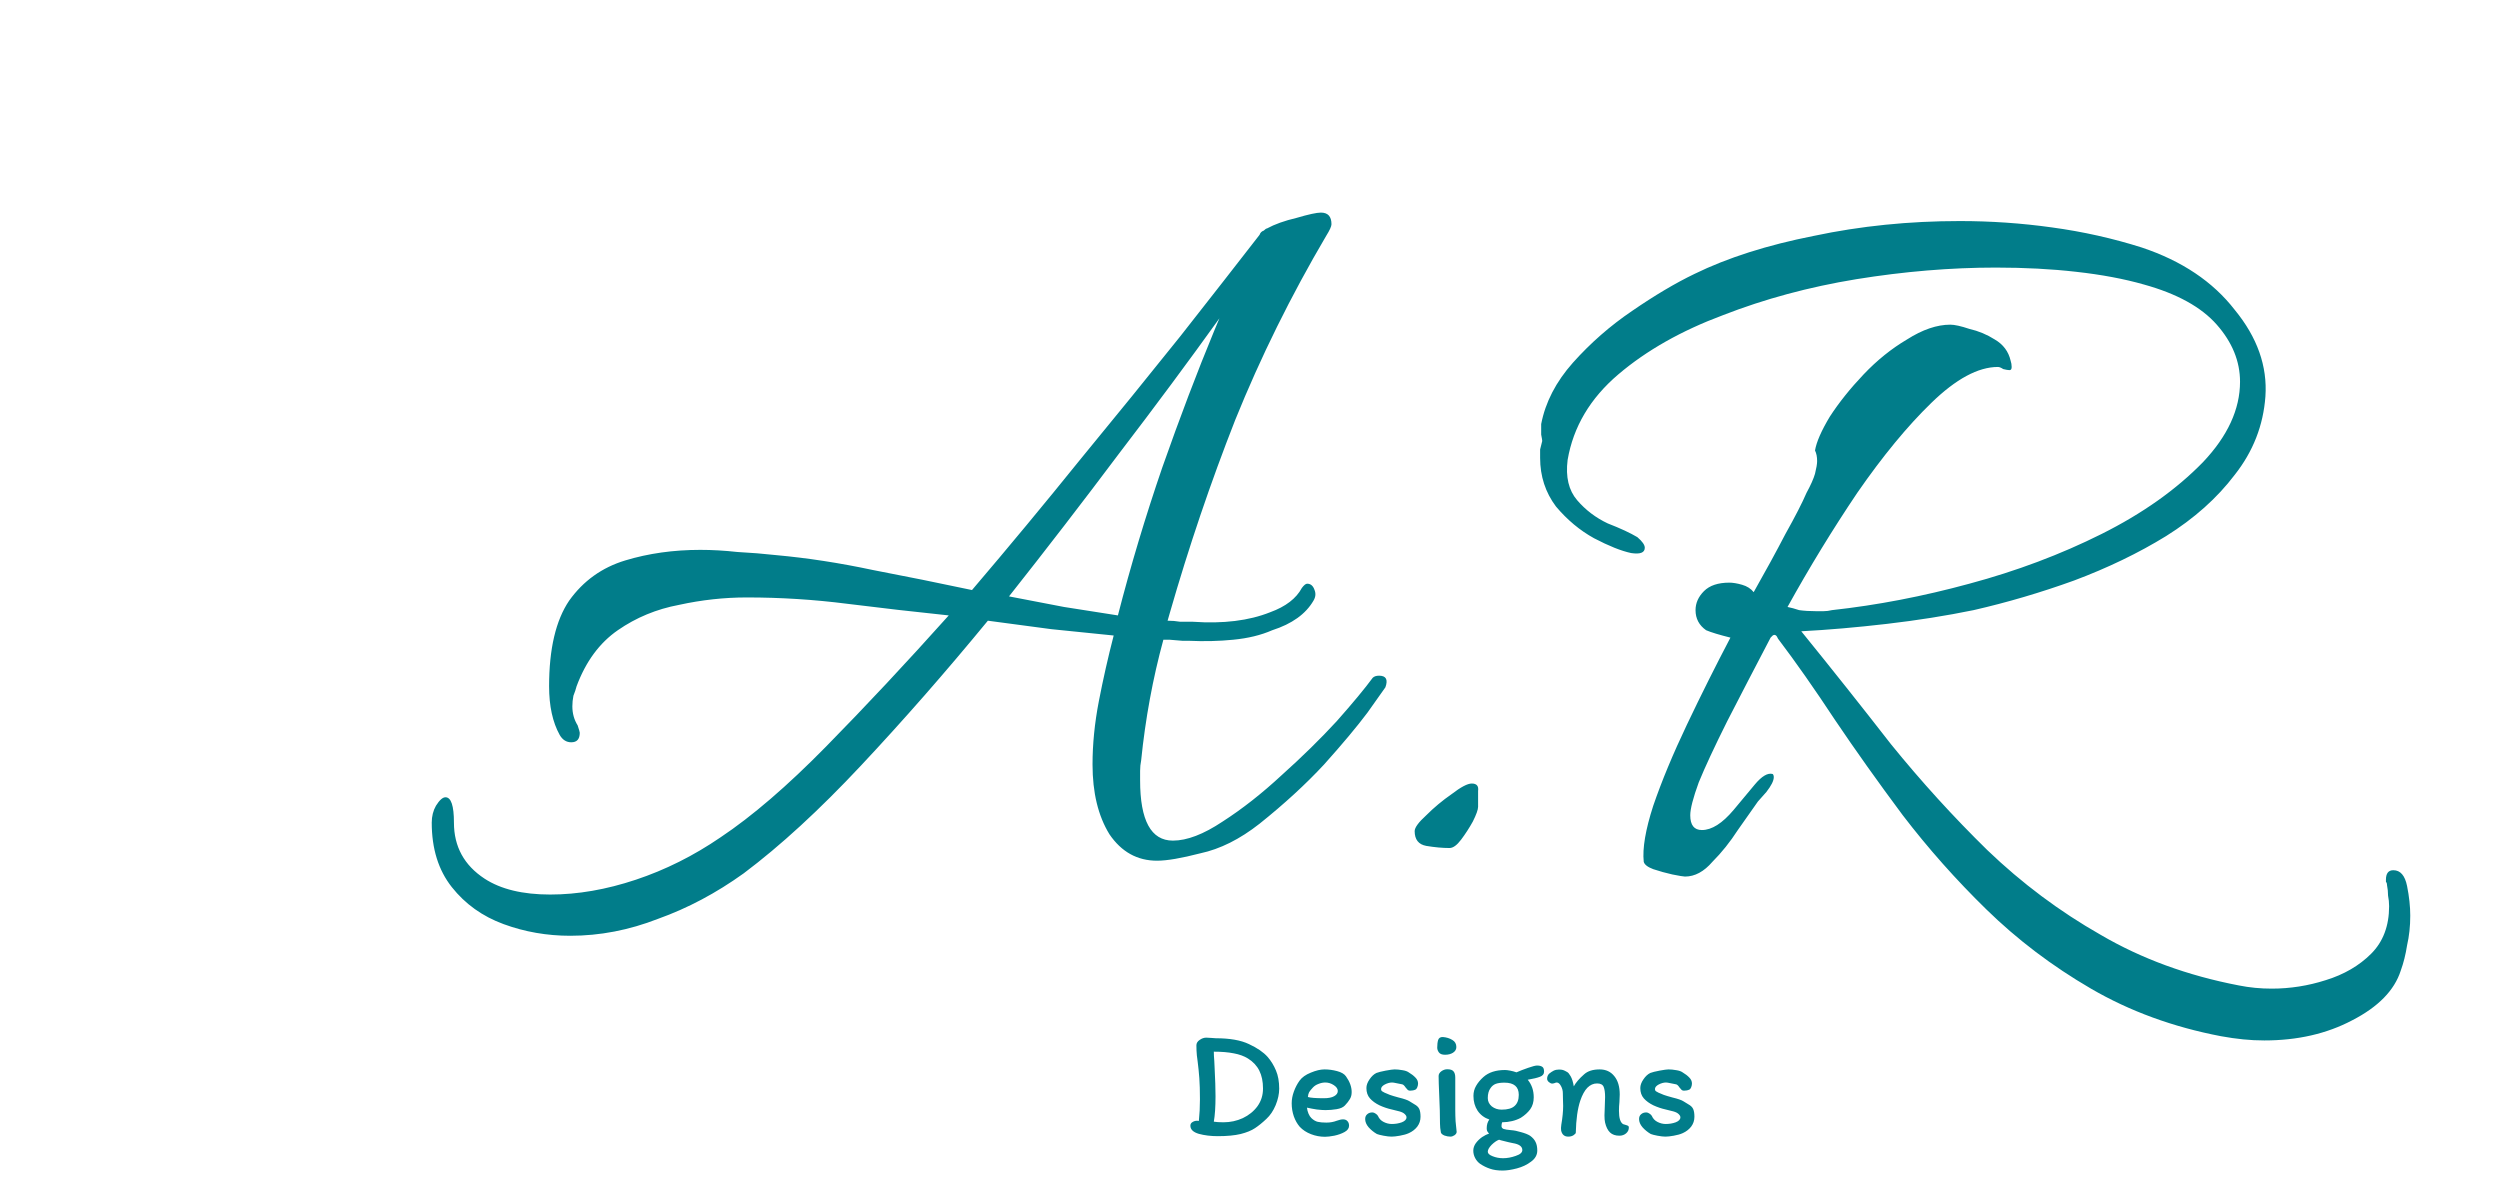 <svg width="227" height="107" viewBox="0 0 227 107" fill="none" xmlns="http://www.w3.org/2000/svg">
<path d="M51.778 84.968C49.666 84.968 47.65 84.616 45.73 83.912C43.81 83.208 42.242 82.088 41.026 80.552C39.81 79.016 39.202 77.064 39.202 74.696C39.202 74.12 39.33 73.608 39.586 73.16C39.906 72.648 40.194 72.392 40.45 72.392C40.962 72.392 41.218 73.16 41.218 74.696C41.218 76.872 42.146 78.568 44.002 79.784C45.474 80.744 47.458 81.224 49.954 81.224C52.45 81.224 55.042 80.776 57.73 79.88C60.418 78.984 62.978 77.704 65.41 76.04C68.29 74.12 71.49 71.368 75.01 67.784C78.594 64.136 82.306 60.168 86.146 55.88C83.074 55.56 80.002 55.208 76.93 54.824C73.922 54.44 70.882 54.248 67.81 54.248C65.762 54.248 63.714 54.472 61.666 54.92C59.618 55.304 57.762 56.072 56.098 57.224C54.434 58.376 53.186 60.072 52.354 62.312C52.29 62.568 52.194 62.856 52.066 63.176C52.002 63.496 51.97 63.816 51.97 64.136C51.97 64.776 52.13 65.352 52.45 65.864C52.578 66.248 52.642 66.472 52.642 66.536C52.642 67.112 52.386 67.4 51.874 67.4C51.426 67.4 51.074 67.176 50.818 66.728C50.178 65.576 49.858 64.104 49.858 62.312C49.858 58.92 50.466 56.328 51.682 54.536C52.962 52.744 54.658 51.528 56.77 50.888C58.882 50.248 61.154 49.928 63.586 49.928C64.674 49.928 65.794 49.992 66.946 50.12C68.162 50.184 69.346 50.28 70.498 50.408C73.314 50.664 76.226 51.112 79.234 51.752C82.242 52.328 85.25 52.936 88.258 53.576C91.586 49.672 94.85 45.736 98.05 41.768C101.314 37.8 104.354 34.056 107.17 30.536C109.986 26.952 112.386 23.88 114.37 21.32C114.434 21.128 114.562 21 114.754 20.936C114.882 20.808 114.978 20.744 115.042 20.744C115.746 20.36 116.642 20.04 117.73 19.784C118.818 19.464 119.554 19.304 119.938 19.304C120.578 19.304 120.898 19.656 120.898 20.36C120.898 20.552 120.738 20.904 120.418 21.416C117.218 26.856 114.466 32.424 112.162 38.12C109.922 43.816 107.938 49.672 106.21 55.688L106.018 56.36C106.402 56.36 106.786 56.392 107.17 56.456C107.618 56.456 108.002 56.456 108.322 56.456C111.074 56.648 113.41 56.36 115.33 55.592C116.738 55.08 117.698 54.344 118.21 53.384C118.402 53.128 118.562 53 118.69 53C119.01 53 119.234 53.192 119.362 53.576C119.49 53.896 119.458 54.216 119.266 54.536C118.562 55.752 117.314 56.648 115.522 57.224C114.498 57.672 113.314 57.96 111.97 58.088C110.69 58.216 109.346 58.248 107.938 58.184H107.362L106.21 58.088H105.634C104.674 61.608 104.002 65.256 103.618 69.032C103.554 69.352 103.522 69.672 103.522 69.992C103.522 70.248 103.522 70.536 103.522 70.856C103.522 74.504 104.514 76.328 106.498 76.328C107.778 76.328 109.282 75.752 111.01 74.6C112.802 73.448 114.594 72.04 116.386 70.376C118.242 68.712 119.906 67.08 121.378 65.48C122.85 63.816 123.938 62.504 124.642 61.544C124.77 61.416 124.962 61.352 125.218 61.352C125.858 61.352 126.05 61.704 125.794 62.408C125.666 62.6 125.122 63.368 124.162 64.712C123.202 65.992 121.89 67.56 120.226 69.416C118.562 71.208 116.61 73 114.37 74.792C112.578 76.2 110.786 77.096 108.994 77.48C107.266 77.928 105.954 78.152 105.058 78.152C103.266 78.152 101.826 77.352 100.738 75.752C99.714 74.088 99.202 71.976 99.202 69.416C99.202 67.56 99.394 65.64 99.778 63.656C100.162 61.672 100.61 59.688 101.122 57.704C99.266 57.512 97.378 57.32 95.458 57.128C93.538 56.872 91.618 56.616 89.698 56.36C85.858 61.032 82.018 65.416 78.178 69.512C74.402 73.544 70.85 76.808 67.522 79.304C65.026 81.096 62.434 82.472 59.746 83.432C57.122 84.456 54.466 84.968 51.778 84.968ZM101.506 55.88C102.658 51.4 104.002 46.92 105.538 42.44C107.138 37.896 108.706 33.768 110.242 30.056L110.722 28.904C107.97 32.744 104.93 36.84 101.602 41.192C98.338 45.544 95.01 49.864 91.618 54.152C93.282 54.472 94.946 54.792 96.61 55.112C98.274 55.368 99.906 55.624 101.506 55.88ZM131.619 77C130.979 77 130.275 76.936 129.507 76.808C128.803 76.68 128.451 76.232 128.451 75.464C128.451 75.144 128.803 74.664 129.507 74.024C130.211 73.32 130.979 72.68 131.811 72.104C132.643 71.464 133.251 71.144 133.635 71.144C134.083 71.144 134.275 71.368 134.211 71.816C134.211 72.264 134.211 72.744 134.211 73.256C134.211 73.512 134.051 73.96 133.731 74.6C133.411 75.176 133.059 75.72 132.675 76.232C132.291 76.744 131.939 77 131.619 77ZM205.603 94.472C204.963 94.472 204.323 94.44 203.683 94.376C203.043 94.312 202.371 94.216 201.667 94.088C197.315 93.256 193.379 91.816 189.859 89.768C186.339 87.72 183.171 85.32 180.355 82.568C177.603 79.88 175.075 77.032 172.771 74.024C170.531 71.016 168.483 68.136 166.627 65.384C164.771 62.568 163.043 60.104 161.443 57.992C161.315 57.672 161.155 57.576 160.963 57.704C160.835 57.832 160.771 57.896 160.771 57.896C159.363 60.584 158.051 63.112 156.835 65.48C155.683 67.784 154.819 69.64 154.243 71.048C153.731 72.456 153.475 73.448 153.475 74.024C153.475 74.92 153.827 75.368 154.531 75.368C155.427 75.368 156.387 74.76 157.411 73.544C158.115 72.712 158.755 71.944 159.331 71.24C159.971 70.472 160.515 70.152 160.963 70.28C161.027 70.344 161.059 70.44 161.059 70.568C161.059 70.888 160.835 71.336 160.387 71.912C159.939 72.424 159.683 72.712 159.619 72.776C159.171 73.416 158.563 74.28 157.795 75.368C157.091 76.456 156.323 77.416 155.491 78.248C154.723 79.144 153.891 79.592 152.995 79.592C152.867 79.592 152.483 79.528 151.843 79.4C151.267 79.272 150.691 79.112 150.115 78.92C149.603 78.728 149.315 78.504 149.251 78.248C149.123 77.032 149.411 75.336 150.115 73.16C150.883 70.92 151.907 68.456 153.187 65.768C154.467 63.08 155.779 60.456 157.123 57.896C156.099 57.64 155.363 57.416 154.915 57.224C154.275 56.776 153.955 56.168 153.955 55.4C153.955 54.76 154.211 54.184 154.723 53.672C155.235 53.16 156.003 52.904 157.027 52.904C157.347 52.904 157.731 52.968 158.179 53.096C158.627 53.224 158.979 53.448 159.235 53.768C160.323 51.848 161.283 50.088 162.115 48.488C163.011 46.888 163.651 45.64 164.035 44.744C164.419 44.04 164.675 43.464 164.803 43.016C164.931 42.504 164.995 42.12 164.995 41.864C164.995 41.48 164.931 41.16 164.803 40.904C164.931 40.136 165.379 39.112 166.147 37.832C166.979 36.552 168.003 35.272 169.219 33.992C170.435 32.712 171.747 31.656 173.155 30.824C174.563 29.928 175.875 29.48 177.091 29.48C177.475 29.48 178.051 29.608 178.819 29.864C179.651 30.056 180.419 30.376 181.123 30.824C181.891 31.272 182.371 31.912 182.563 32.744C182.627 32.936 182.659 33.128 182.659 33.32C182.659 33.512 182.595 33.608 182.467 33.608C182.339 33.608 182.147 33.576 181.891 33.512C181.699 33.384 181.539 33.32 181.411 33.32C179.619 33.32 177.603 34.408 175.363 36.584C173.187 38.696 170.947 41.416 168.643 44.744C166.403 48.072 164.291 51.528 162.307 55.112C162.627 55.176 162.979 55.272 163.363 55.4C163.811 55.464 164.323 55.496 164.899 55.496C165.155 55.496 165.379 55.496 165.571 55.496C165.827 55.496 166.083 55.464 166.339 55.4C170.435 54.952 174.595 54.152 178.819 53C183.107 51.848 187.107 50.344 190.819 48.488C194.531 46.632 197.603 44.456 200.035 41.96C202.275 39.592 203.395 37.16 203.395 34.664C203.395 32.808 202.691 31.08 201.283 29.48C199.875 27.88 197.667 26.664 194.659 25.832C192.867 25.32 190.819 24.936 188.515 24.68C186.275 24.424 183.843 24.296 181.219 24.296C177.123 24.296 172.899 24.648 168.547 25.352C164.259 26.056 160.227 27.144 156.451 28.616C152.675 30.024 149.507 31.816 146.947 33.992C144.387 36.168 142.851 38.76 142.339 41.768C142.147 43.304 142.435 44.52 143.203 45.416C143.971 46.312 144.899 47.016 145.987 47.528C147.139 47.976 148.035 48.392 148.675 48.776C149.123 49.16 149.347 49.48 149.347 49.736C149.347 50.184 148.931 50.344 148.099 50.216C147.203 50.024 146.083 49.576 144.739 48.872C143.459 48.168 142.307 47.208 141.283 45.992C140.323 44.712 139.843 43.24 139.843 41.576C139.843 41.32 139.843 41.064 139.843 40.808C139.907 40.552 139.971 40.296 140.035 40.04C140.035 39.976 140.003 39.784 139.939 39.464C139.939 39.08 139.939 38.76 139.939 38.504C140.323 36.52 141.283 34.664 142.819 32.936C144.419 31.144 146.211 29.576 148.195 28.232C150.243 26.824 152.131 25.704 153.859 24.872C156.867 23.4 160.483 22.248 164.707 21.416C168.931 20.52 173.347 20.072 177.955 20.072C180.771 20.072 183.555 20.264 186.307 20.648C189.123 21.032 191.843 21.64 194.467 22.472C198.115 23.688 200.931 25.576 202.915 28.136C204.963 30.632 205.891 33.256 205.699 36.008C205.507 38.632 204.579 41 202.915 43.112C201.315 45.224 199.235 47.08 196.675 48.68C194.179 50.216 191.395 51.56 188.323 52.712C185.315 53.8 182.275 54.696 179.203 55.4C176.707 55.912 174.083 56.328 171.331 56.648C168.579 56.968 165.987 57.192 163.555 57.32C166.307 60.712 169.027 64.136 171.715 67.592C174.467 70.984 177.379 74.184 180.451 77.192C183.587 80.2 187.011 82.76 190.723 84.872C194.435 87.048 198.627 88.584 203.299 89.48C204.259 89.672 205.251 89.768 206.275 89.768C207.939 89.768 209.571 89.512 211.171 89C212.835 88.488 214.211 87.688 215.299 86.6C216.387 85.512 216.931 84.072 216.931 82.28C216.931 81.96 216.899 81.64 216.835 81.32C216.835 81 216.803 80.68 216.739 80.36C216.739 80.232 216.707 80.136 216.643 80.072C216.643 80.008 216.643 79.944 216.643 79.88C216.643 79.304 216.867 79.016 217.315 79.016C217.955 79.016 218.371 79.496 218.563 80.456C218.755 81.416 218.851 82.312 218.851 83.144C218.851 84.104 218.755 85 218.563 85.832C218.435 86.664 218.243 87.432 217.987 88.136C217.411 89.928 215.939 91.432 213.571 92.648C211.267 93.864 208.611 94.472 205.603 94.472Z" fill="#017D8A"/>
<path d="M110.397 94.273C111.666 94.273 112.669 94.451 113.407 94.805C114.153 95.151 114.718 95.538 115.101 95.968C115.409 96.322 115.661 96.733 115.857 97.2C116.053 97.657 116.151 98.207 116.151 98.852C116.151 99.328 116.043 99.827 115.829 100.35C115.614 100.863 115.334 101.278 114.989 101.596C114.625 101.941 114.279 102.221 113.953 102.436C113.635 102.65 113.201 102.828 112.651 102.968C112.109 103.098 111.419 103.164 110.579 103.164C109.944 103.164 109.37 103.094 108.857 102.954C108.343 102.804 108.087 102.557 108.087 102.212C108.087 102.072 108.147 101.964 108.269 101.89C108.399 101.806 108.539 101.764 108.689 101.764C108.773 101.764 108.829 101.768 108.857 101.778C108.922 101.162 108.955 100.508 108.955 99.817C108.955 99.043 108.936 98.403 108.899 97.9C108.861 97.386 108.81 96.877 108.745 96.374C108.735 96.308 108.712 96.126 108.675 95.828C108.647 95.529 108.633 95.225 108.633 94.918C108.633 94.722 108.731 94.558 108.927 94.427C109.123 94.287 109.323 94.218 109.529 94.218C109.65 94.218 109.813 94.227 110.019 94.246C110.187 94.264 110.313 94.273 110.397 94.273ZM110.215 101.848C110.439 101.885 110.733 101.904 111.097 101.904C111.713 101.904 112.296 101.778 112.847 101.526C113.397 101.264 113.841 100.905 114.177 100.448C114.513 99.981 114.681 99.444 114.681 98.838C114.681 98.203 114.569 97.662 114.345 97.213C114.121 96.766 113.775 96.397 113.309 96.108C112.963 95.893 112.539 95.739 112.035 95.645C111.531 95.543 110.924 95.492 110.215 95.492C110.215 95.716 110.229 95.996 110.257 96.332C110.257 96.444 110.266 96.639 110.285 96.919C110.341 98.002 110.369 98.875 110.369 99.537C110.369 100.499 110.317 101.269 110.215 101.848ZM117.286 100.182C117.286 99.827 117.352 99.472 117.482 99.118C117.613 98.754 117.786 98.422 118 98.124C118.215 97.825 118.556 97.582 119.022 97.395C119.489 97.2 119.904 97.102 120.268 97.102C120.642 97.102 121.02 97.153 121.402 97.255C121.794 97.358 122.065 97.517 122.214 97.731C122.56 98.217 122.732 98.693 122.732 99.159C122.732 99.412 122.676 99.626 122.564 99.803C122.462 99.981 122.312 100.172 122.116 100.378C121.958 100.546 121.706 100.658 121.36 100.714C121.024 100.77 120.688 100.798 120.352 100.798C120.138 100.798 119.876 100.779 119.568 100.742C119.26 100.695 118.962 100.639 118.672 100.574C118.691 100.76 118.738 100.942 118.812 101.12C118.887 101.297 118.976 101.432 119.078 101.526C119.265 101.703 119.456 101.815 119.652 101.862C119.858 101.908 120.119 101.932 120.436 101.932C120.772 101.932 121.085 101.876 121.374 101.764C121.608 101.68 121.799 101.638 121.948 101.638C122.126 101.638 122.261 101.694 122.354 101.806C122.448 101.908 122.494 102.044 122.494 102.212C122.494 102.445 122.359 102.636 122.088 102.786C121.818 102.935 121.505 103.047 121.15 103.122C120.805 103.187 120.525 103.22 120.31 103.22C119.872 103.22 119.447 103.14 119.036 102.982C118.626 102.823 118.285 102.599 118.014 102.31C117.79 102.048 117.613 101.736 117.482 101.372C117.352 100.998 117.286 100.602 117.286 100.182ZM120.338 98.291C120.133 98.291 119.928 98.334 119.722 98.418C119.517 98.492 119.349 98.6 119.218 98.74C119.05 98.917 118.934 99.061 118.868 99.174C118.812 99.276 118.775 99.421 118.756 99.608C118.99 99.682 119.475 99.719 120.212 99.719C120.614 99.719 120.922 99.659 121.136 99.537C121.36 99.416 121.472 99.257 121.472 99.061C121.472 98.865 121.351 98.688 121.108 98.529C120.866 98.371 120.609 98.291 120.338 98.291ZM127.99 99.999C128.065 100.046 128.209 100.135 128.424 100.266C128.648 100.387 128.797 100.532 128.872 100.7C128.947 100.868 128.984 101.101 128.984 101.4C128.984 101.736 128.886 102.034 128.69 102.296C128.494 102.548 128.242 102.744 127.934 102.884C127.71 102.986 127.435 103.066 127.108 103.122C126.791 103.178 126.539 103.206 126.352 103.206C126.165 103.206 125.923 103.178 125.624 103.122C125.335 103.066 125.134 103.014 125.022 102.968C124.733 102.8 124.481 102.594 124.266 102.352C124.061 102.109 123.958 101.862 123.958 101.61C123.958 101.423 124.019 101.278 124.14 101.176C124.261 101.064 124.42 101.008 124.616 101.008C124.709 101.008 124.807 101.045 124.91 101.12C125.013 101.185 125.083 101.255 125.12 101.33C125.223 101.572 125.395 101.754 125.638 101.876C125.881 101.997 126.128 102.058 126.38 102.058C126.707 102.058 127.01 102.006 127.29 101.904C127.57 101.792 127.71 101.642 127.71 101.456C127.71 101.372 127.687 101.306 127.64 101.26C127.603 101.204 127.547 101.148 127.472 101.092C127.341 100.998 127.145 100.924 126.884 100.868C126.623 100.802 126.455 100.76 126.38 100.742C125.997 100.658 125.624 100.532 125.26 100.364C124.896 100.186 124.607 99.976 124.392 99.734C124.177 99.491 124.07 99.178 124.07 98.796C124.07 98.543 124.163 98.282 124.35 98.011C124.537 97.731 124.747 97.535 124.98 97.424C125.148 97.358 125.428 97.288 125.82 97.213C126.221 97.139 126.492 97.102 126.632 97.102C126.847 97.102 127.08 97.125 127.332 97.171C127.584 97.209 127.775 97.274 127.906 97.368C128.158 97.517 128.363 97.675 128.522 97.844C128.681 98.002 128.76 98.184 128.76 98.389C128.76 98.492 128.737 98.604 128.69 98.725C128.643 98.838 128.587 98.907 128.522 98.936C128.382 99.001 128.219 99.034 128.032 99.034C127.948 99.034 127.878 99.01 127.822 98.963C127.775 98.917 127.71 98.842 127.626 98.74C127.523 98.581 127.425 98.487 127.332 98.46C127.22 98.431 127.057 98.399 126.842 98.362C126.627 98.315 126.483 98.291 126.408 98.291C126.193 98.291 125.969 98.352 125.736 98.474C125.512 98.595 125.4 98.735 125.4 98.894C125.4 98.978 125.433 99.043 125.498 99.09C125.573 99.136 125.647 99.178 125.722 99.216C125.806 99.253 125.862 99.276 125.89 99.285C126.086 99.379 126.301 99.458 126.534 99.523C126.777 99.589 126.926 99.631 126.982 99.65C127.486 99.771 127.822 99.888 127.99 99.999ZM131.018 94.162C131.345 94.189 131.63 94.278 131.872 94.427C132.115 94.567 132.236 94.782 132.236 95.072C132.236 95.286 132.134 95.459 131.928 95.59C131.732 95.711 131.494 95.772 131.214 95.772C130.944 95.772 130.757 95.701 130.654 95.561C130.552 95.421 130.5 95.277 130.5 95.127C130.5 94.847 130.528 94.614 130.584 94.427C130.65 94.241 130.794 94.152 131.018 94.162ZM132.138 100.364V100.77C132.138 101.134 132.148 101.479 132.166 101.806C132.194 102.123 132.227 102.445 132.264 102.772C132.264 102.884 132.199 102.986 132.068 103.08C131.938 103.164 131.816 103.206 131.704 103.206C131.527 103.206 131.345 103.173 131.158 103.108C130.981 103.033 130.874 102.944 130.836 102.842C130.78 102.543 130.752 102.277 130.752 102.044C130.752 101.278 130.729 100.42 130.682 99.468C130.645 98.627 130.626 98.04 130.626 97.704C130.626 97.535 130.71 97.391 130.878 97.269C131.046 97.148 131.224 97.088 131.41 97.088C131.681 97.088 131.868 97.148 131.97 97.269C132.082 97.391 132.138 97.582 132.138 97.844V100.364ZM139.263 99.635C139.263 100.065 139.155 100.429 138.941 100.728C138.726 101.017 138.441 101.274 138.087 101.498C137.601 101.759 137.037 101.894 136.393 101.904C136.355 102.016 136.337 102.132 136.337 102.254C136.337 102.366 136.397 102.45 136.519 102.506C136.649 102.552 136.878 102.59 137.205 102.618C137.475 102.636 137.779 102.697 138.115 102.8C138.46 102.893 138.731 103 138.927 103.122C139.169 103.299 139.337 103.49 139.431 103.696C139.533 103.901 139.585 104.158 139.585 104.466C139.585 104.867 139.398 105.203 139.025 105.474C138.661 105.754 138.231 105.959 137.737 106.09C137.242 106.22 136.808 106.286 136.435 106.286C135.987 106.286 135.604 106.23 135.287 106.118C134.979 106.015 134.685 105.87 134.405 105.684C134.209 105.544 134.055 105.366 133.943 105.152C133.831 104.937 133.775 104.713 133.775 104.48C133.775 104.246 133.849 104.022 133.999 103.808C134.157 103.593 134.349 103.406 134.573 103.248C134.797 103.098 135.007 102.996 135.203 102.94C135.128 102.846 135.072 102.767 135.035 102.702C135.007 102.627 134.993 102.543 134.993 102.45C134.993 102.132 135.072 101.866 135.231 101.652C134.783 101.502 134.428 101.236 134.167 100.854C133.915 100.471 133.789 100.023 133.789 99.51C133.789 99.174 133.868 98.87 134.027 98.6C134.185 98.32 134.405 98.053 134.685 97.802C135.161 97.372 135.819 97.157 136.659 97.157C136.771 97.157 136.925 97.176 137.121 97.213C137.317 97.251 137.508 97.302 137.695 97.368C137.993 97.237 138.343 97.102 138.745 96.962C139.146 96.822 139.417 96.751 139.557 96.751C139.771 96.751 139.93 96.789 140.033 96.864C140.145 96.929 140.201 97.078 140.201 97.311C140.201 97.526 140.075 97.68 139.823 97.773C139.58 97.867 139.211 97.956 138.717 98.04C139.081 98.478 139.263 99.01 139.263 99.635ZM136.351 100.756C136.892 100.756 137.284 100.644 137.527 100.42C137.779 100.196 137.905 99.859 137.905 99.412C137.905 98.674 137.471 98.305 136.603 98.305C136.267 98.305 136.001 98.343 135.805 98.418C135.618 98.492 135.464 98.618 135.343 98.796C135.175 99.019 135.091 99.323 135.091 99.706C135.091 100.004 135.212 100.256 135.455 100.462C135.707 100.658 136.005 100.756 136.351 100.756ZM135.091 104.578C135.091 104.736 135.235 104.872 135.525 104.984C135.823 105.105 136.141 105.166 136.477 105.166C136.85 105.166 137.233 105.096 137.625 104.956C138.026 104.825 138.227 104.648 138.227 104.424C138.227 104.097 137.937 103.887 137.359 103.794C137.153 103.756 136.855 103.686 136.463 103.584C136.416 103.574 136.36 103.56 136.295 103.542C136.239 103.523 136.178 103.504 136.113 103.486C135.907 103.56 135.683 103.714 135.441 103.948C135.207 104.19 135.091 104.4 135.091 104.578ZM147.38 102.072C147.427 102.09 147.501 102.114 147.604 102.142C147.707 102.17 147.781 102.198 147.828 102.226C147.875 102.254 147.898 102.296 147.898 102.352C147.907 102.576 147.823 102.762 147.646 102.912C147.478 103.052 147.277 103.122 147.044 103.122C146.68 103.122 146.395 103.024 146.19 102.828C145.985 102.632 145.835 102.333 145.742 101.932C145.705 101.773 145.686 101.554 145.686 101.274C145.686 101.115 145.695 100.858 145.714 100.504C145.733 100.13 145.742 99.832 145.742 99.608C145.742 99.206 145.7 98.903 145.616 98.698C145.532 98.483 145.331 98.376 145.014 98.376C144.687 98.376 144.393 98.506 144.132 98.767C143.88 99.029 143.665 99.421 143.488 99.944C143.245 100.672 143.11 101.638 143.082 102.842C143.082 102.907 143.012 102.986 142.872 103.08C142.741 103.164 142.583 103.206 142.396 103.206C142.051 103.206 141.836 103.024 141.752 102.66L141.738 102.422C141.738 102.338 141.747 102.24 141.766 102.128C141.878 101.474 141.934 100.905 141.934 100.42C141.934 100.205 141.929 100.037 141.92 99.915L141.906 99.257C141.906 99.034 141.85 98.819 141.738 98.614C141.626 98.399 141.495 98.291 141.346 98.291C141.299 98.291 141.234 98.31 141.15 98.347C141.066 98.376 140.996 98.389 140.94 98.389C140.847 98.389 140.744 98.343 140.632 98.249C140.529 98.156 140.478 98.058 140.478 97.956C140.478 97.76 140.543 97.601 140.674 97.48C140.814 97.368 140.949 97.279 141.08 97.213C141.22 97.148 141.379 97.115 141.556 97.115C141.705 97.115 141.827 97.129 141.92 97.157C142.013 97.186 142.139 97.246 142.298 97.34C142.391 97.386 142.499 97.517 142.62 97.731C142.741 97.946 142.835 98.249 142.9 98.641C143.087 98.296 143.399 97.932 143.838 97.549C144.165 97.251 144.636 97.102 145.252 97.102C145.812 97.102 146.255 97.307 146.582 97.718C146.909 98.119 147.072 98.674 147.072 99.383C147.072 99.523 147.063 99.752 147.044 100.07C147.016 100.322 147.002 100.588 147.002 100.868C147.002 101.521 147.128 101.922 147.38 102.072ZM152.859 99.999C152.934 100.046 153.079 100.135 153.293 100.266C153.517 100.387 153.667 100.532 153.741 100.7C153.816 100.868 153.853 101.101 153.853 101.4C153.853 101.736 153.755 102.034 153.559 102.296C153.363 102.548 153.111 102.744 152.803 102.884C152.579 102.986 152.304 103.066 151.977 103.122C151.66 103.178 151.408 103.206 151.221 103.206C151.035 103.206 150.792 103.178 150.493 103.122C150.204 103.066 150.003 103.014 149.891 102.968C149.602 102.8 149.35 102.594 149.135 102.352C148.93 102.109 148.827 101.862 148.827 101.61C148.827 101.423 148.888 101.278 149.009 101.176C149.131 101.064 149.289 101.008 149.485 101.008C149.579 101.008 149.677 101.045 149.779 101.12C149.882 101.185 149.952 101.255 149.989 101.33C150.092 101.572 150.265 101.754 150.507 101.876C150.75 101.997 150.997 102.058 151.249 102.058C151.576 102.058 151.879 102.006 152.159 101.904C152.439 101.792 152.579 101.642 152.579 101.456C152.579 101.372 152.556 101.306 152.509 101.26C152.472 101.204 152.416 101.148 152.341 101.092C152.211 100.998 152.015 100.924 151.753 100.868C151.492 100.802 151.324 100.76 151.249 100.742C150.867 100.658 150.493 100.532 150.129 100.364C149.765 100.186 149.476 99.976 149.261 99.734C149.047 99.491 148.939 99.178 148.939 98.796C148.939 98.543 149.033 98.282 149.219 98.011C149.406 97.731 149.616 97.535 149.849 97.424C150.017 97.358 150.297 97.288 150.689 97.213C151.091 97.139 151.361 97.102 151.501 97.102C151.716 97.102 151.949 97.125 152.201 97.171C152.453 97.209 152.645 97.274 152.775 97.368C153.027 97.517 153.233 97.675 153.391 97.844C153.55 98.002 153.629 98.184 153.629 98.389C153.629 98.492 153.606 98.604 153.559 98.725C153.513 98.838 153.457 98.907 153.391 98.936C153.251 99.001 153.088 99.034 152.901 99.034C152.817 99.034 152.747 99.01 152.691 98.963C152.645 98.917 152.579 98.842 152.495 98.74C152.393 98.581 152.295 98.487 152.201 98.46C152.089 98.431 151.926 98.399 151.711 98.362C151.497 98.315 151.352 98.291 151.277 98.291C151.063 98.291 150.839 98.352 150.605 98.474C150.381 98.595 150.269 98.735 150.269 98.894C150.269 98.978 150.302 99.043 150.367 99.09C150.442 99.136 150.517 99.178 150.591 99.216C150.675 99.253 150.731 99.276 150.759 99.285C150.955 99.379 151.17 99.458 151.403 99.523C151.646 99.589 151.795 99.631 151.851 99.65C152.355 99.771 152.691 99.888 152.859 99.999Z" fill="#017D8A"/>
</svg>
